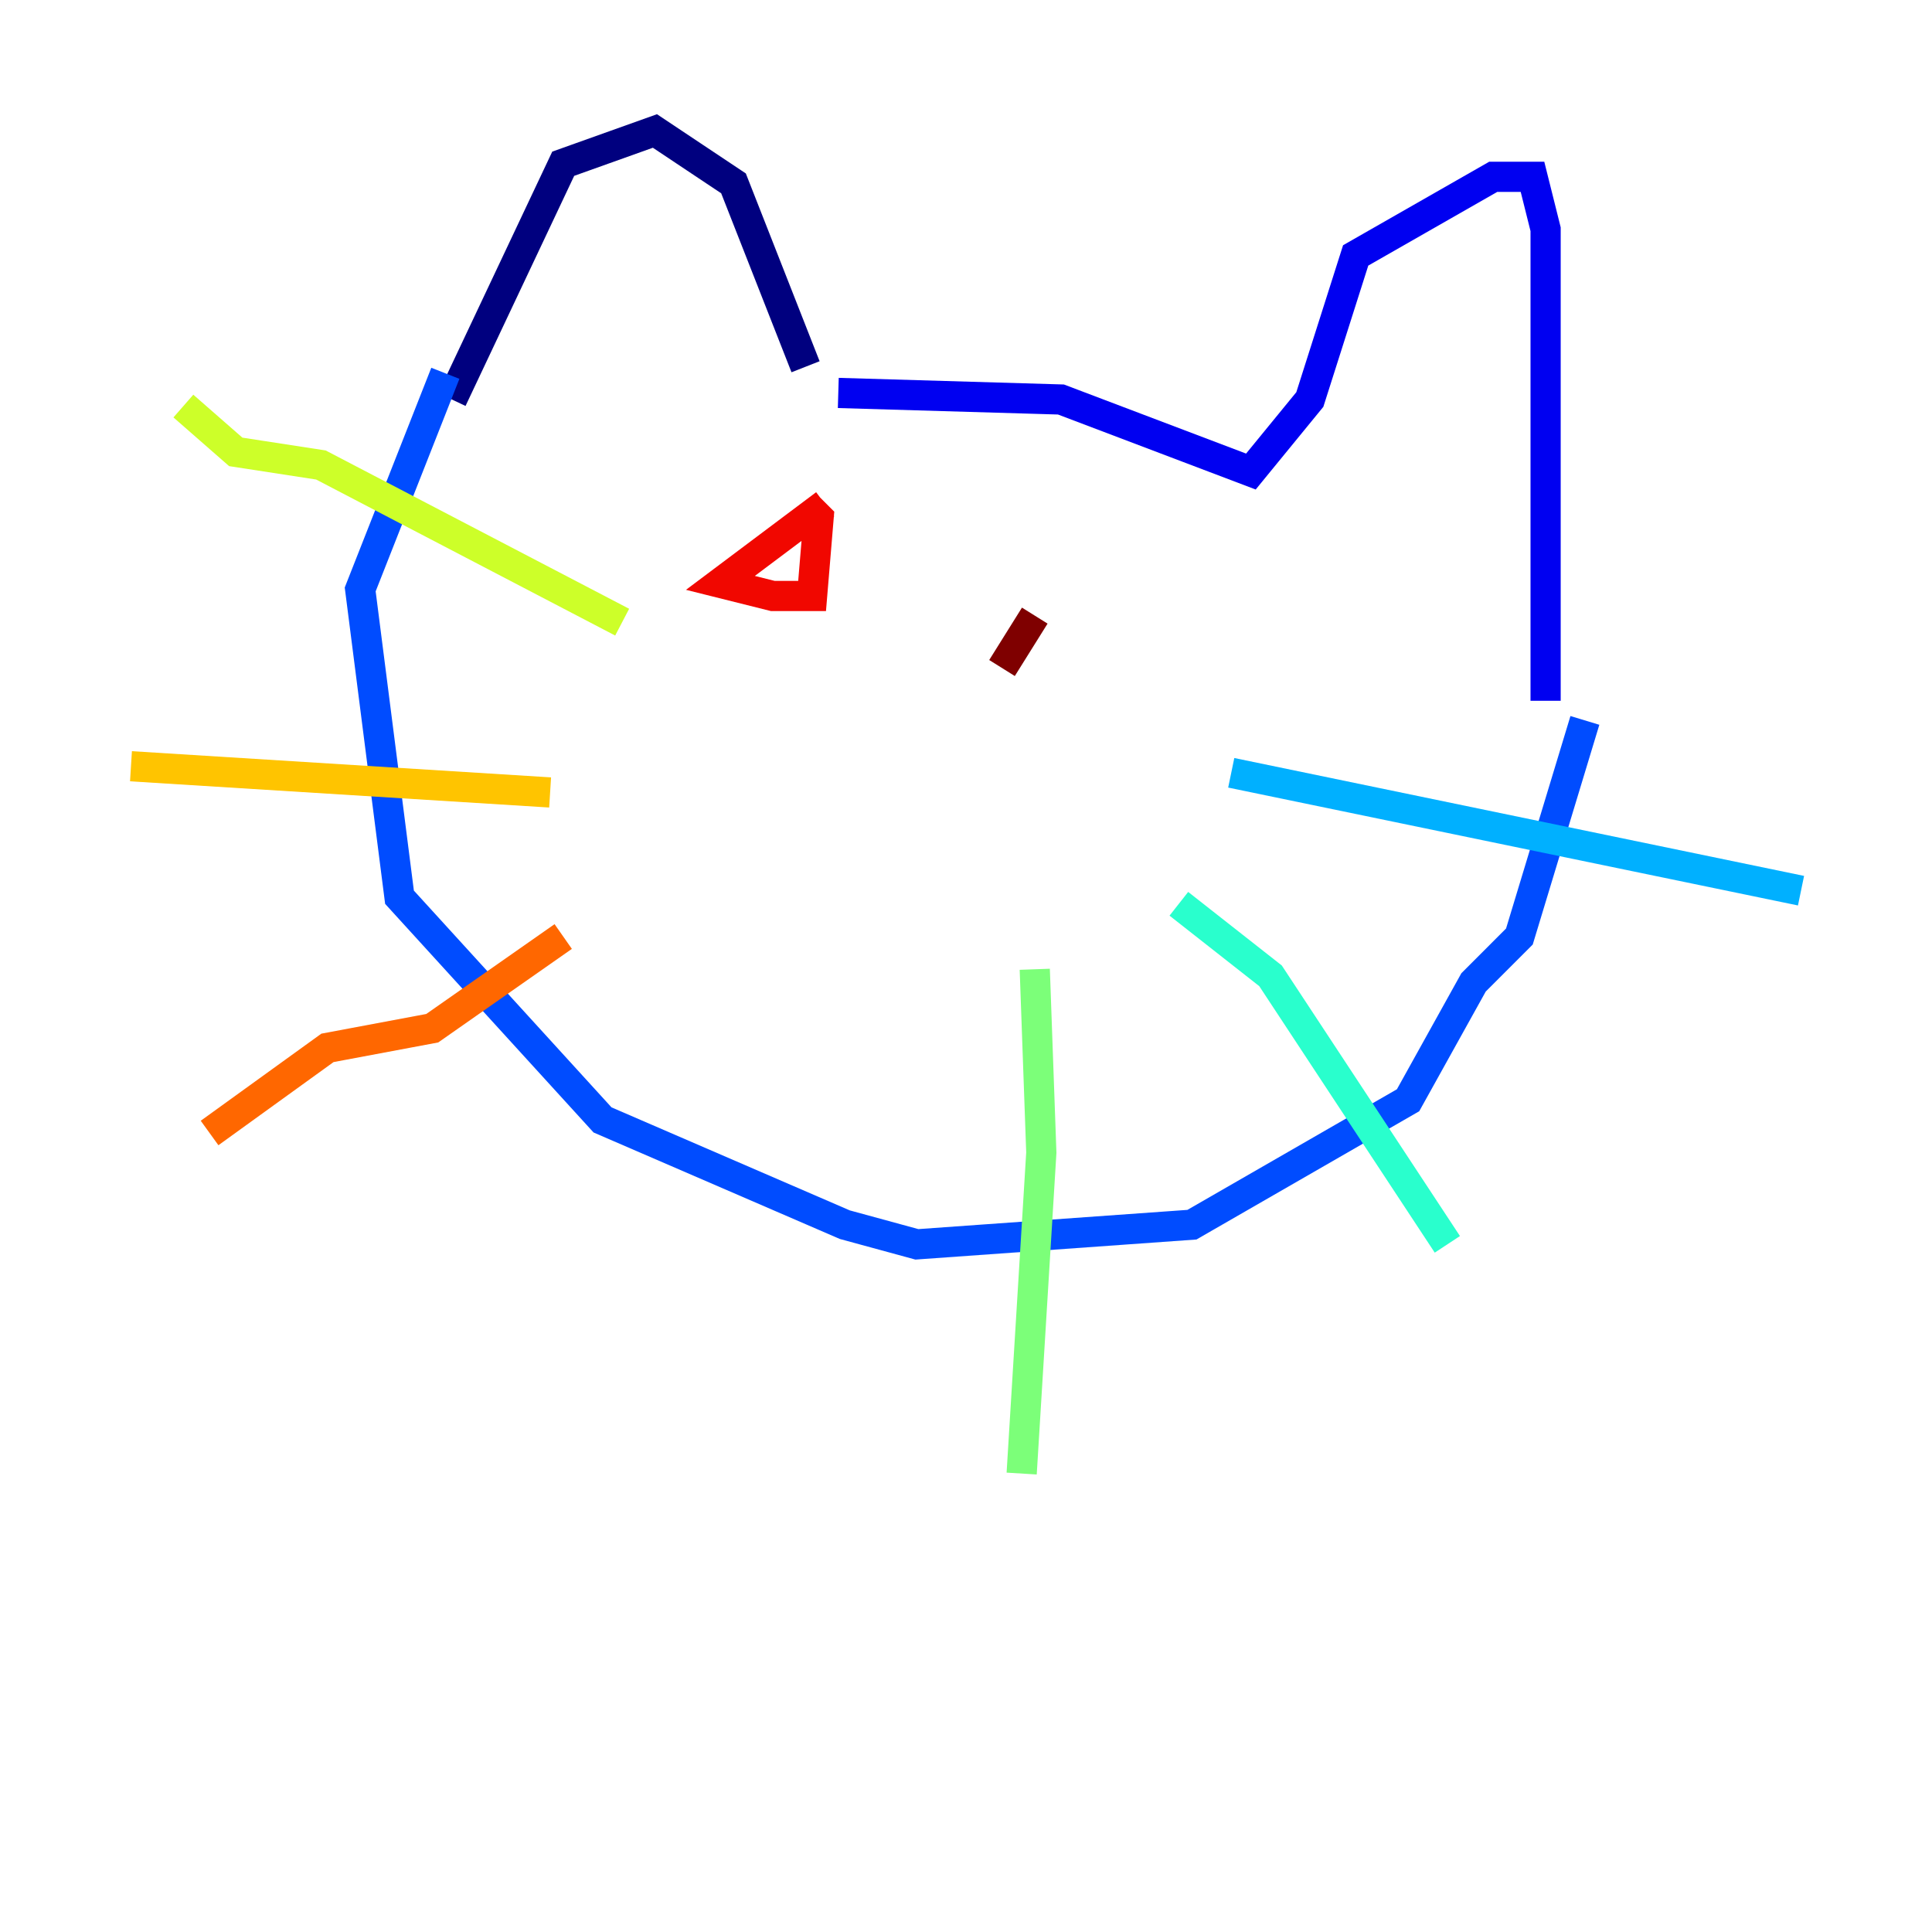 <?xml version="1.0" encoding="utf-8" ?>
<svg baseProfile="tiny" height="128" version="1.2" viewBox="0,0,128,128" width="128" xmlns="http://www.w3.org/2000/svg" xmlns:ev="http://www.w3.org/2001/xml-events" xmlns:xlink="http://www.w3.org/1999/xlink"><defs /><polyline fill="none" points="29.939,26.468 37.315,10.848 43.39,8.678 48.597,12.149 53.37,24.298" stroke="#00007f" stroke-width="2" /><polyline fill="none" points="55.539,26.034 70.291,26.468 82.875,31.241 86.78,26.468 89.817,16.922 98.929,11.715 101.532,11.715 102.4,15.186 102.4,46.427" stroke="#0000f1" stroke-width="2" /><polyline fill="none" points="29.505,24.732 23.864,39.051 26.468,59.444 39.919,74.197 55.973,81.139 60.746,82.441 78.969,81.139 93.288,72.895 97.627,65.085 100.664,62.047 105.003,47.729" stroke="#004cff" stroke-width="2" /><polyline fill="none" points="81.573,51.2 119.322,59.01" stroke="#00b0ff" stroke-width="2" /><polyline fill="none" points="78.102,59.878 84.176,64.651 95.891,82.441" stroke="#29ffcd" stroke-width="2" /><polyline fill="none" points="68.556,64.217 68.99,76.366 67.688,97.627" stroke="#7cff79" stroke-width="2" /><polyline fill="none" points="41.22,41.22 21.261,30.807 15.62,29.939 12.149,26.902" stroke="#cdff29" stroke-width="2" /><polyline fill="none" points="36.447,52.502 8.678,50.766" stroke="#ffc400" stroke-width="2" /><polyline fill="none" points="37.315,62.047 28.637,68.122 21.695,69.424 13.885,75.064" stroke="#ff6700" stroke-width="2" /><polyline fill="none" points="54.671,33.41 47.729,38.617 51.2,39.485 53.803,39.485 54.237,34.278 53.37,33.41" stroke="#f10700" stroke-width="2" /><polyline fill="none" points="68.556,40.786 66.386,44.258" stroke="#7f0000" stroke-width="2" /></svg>